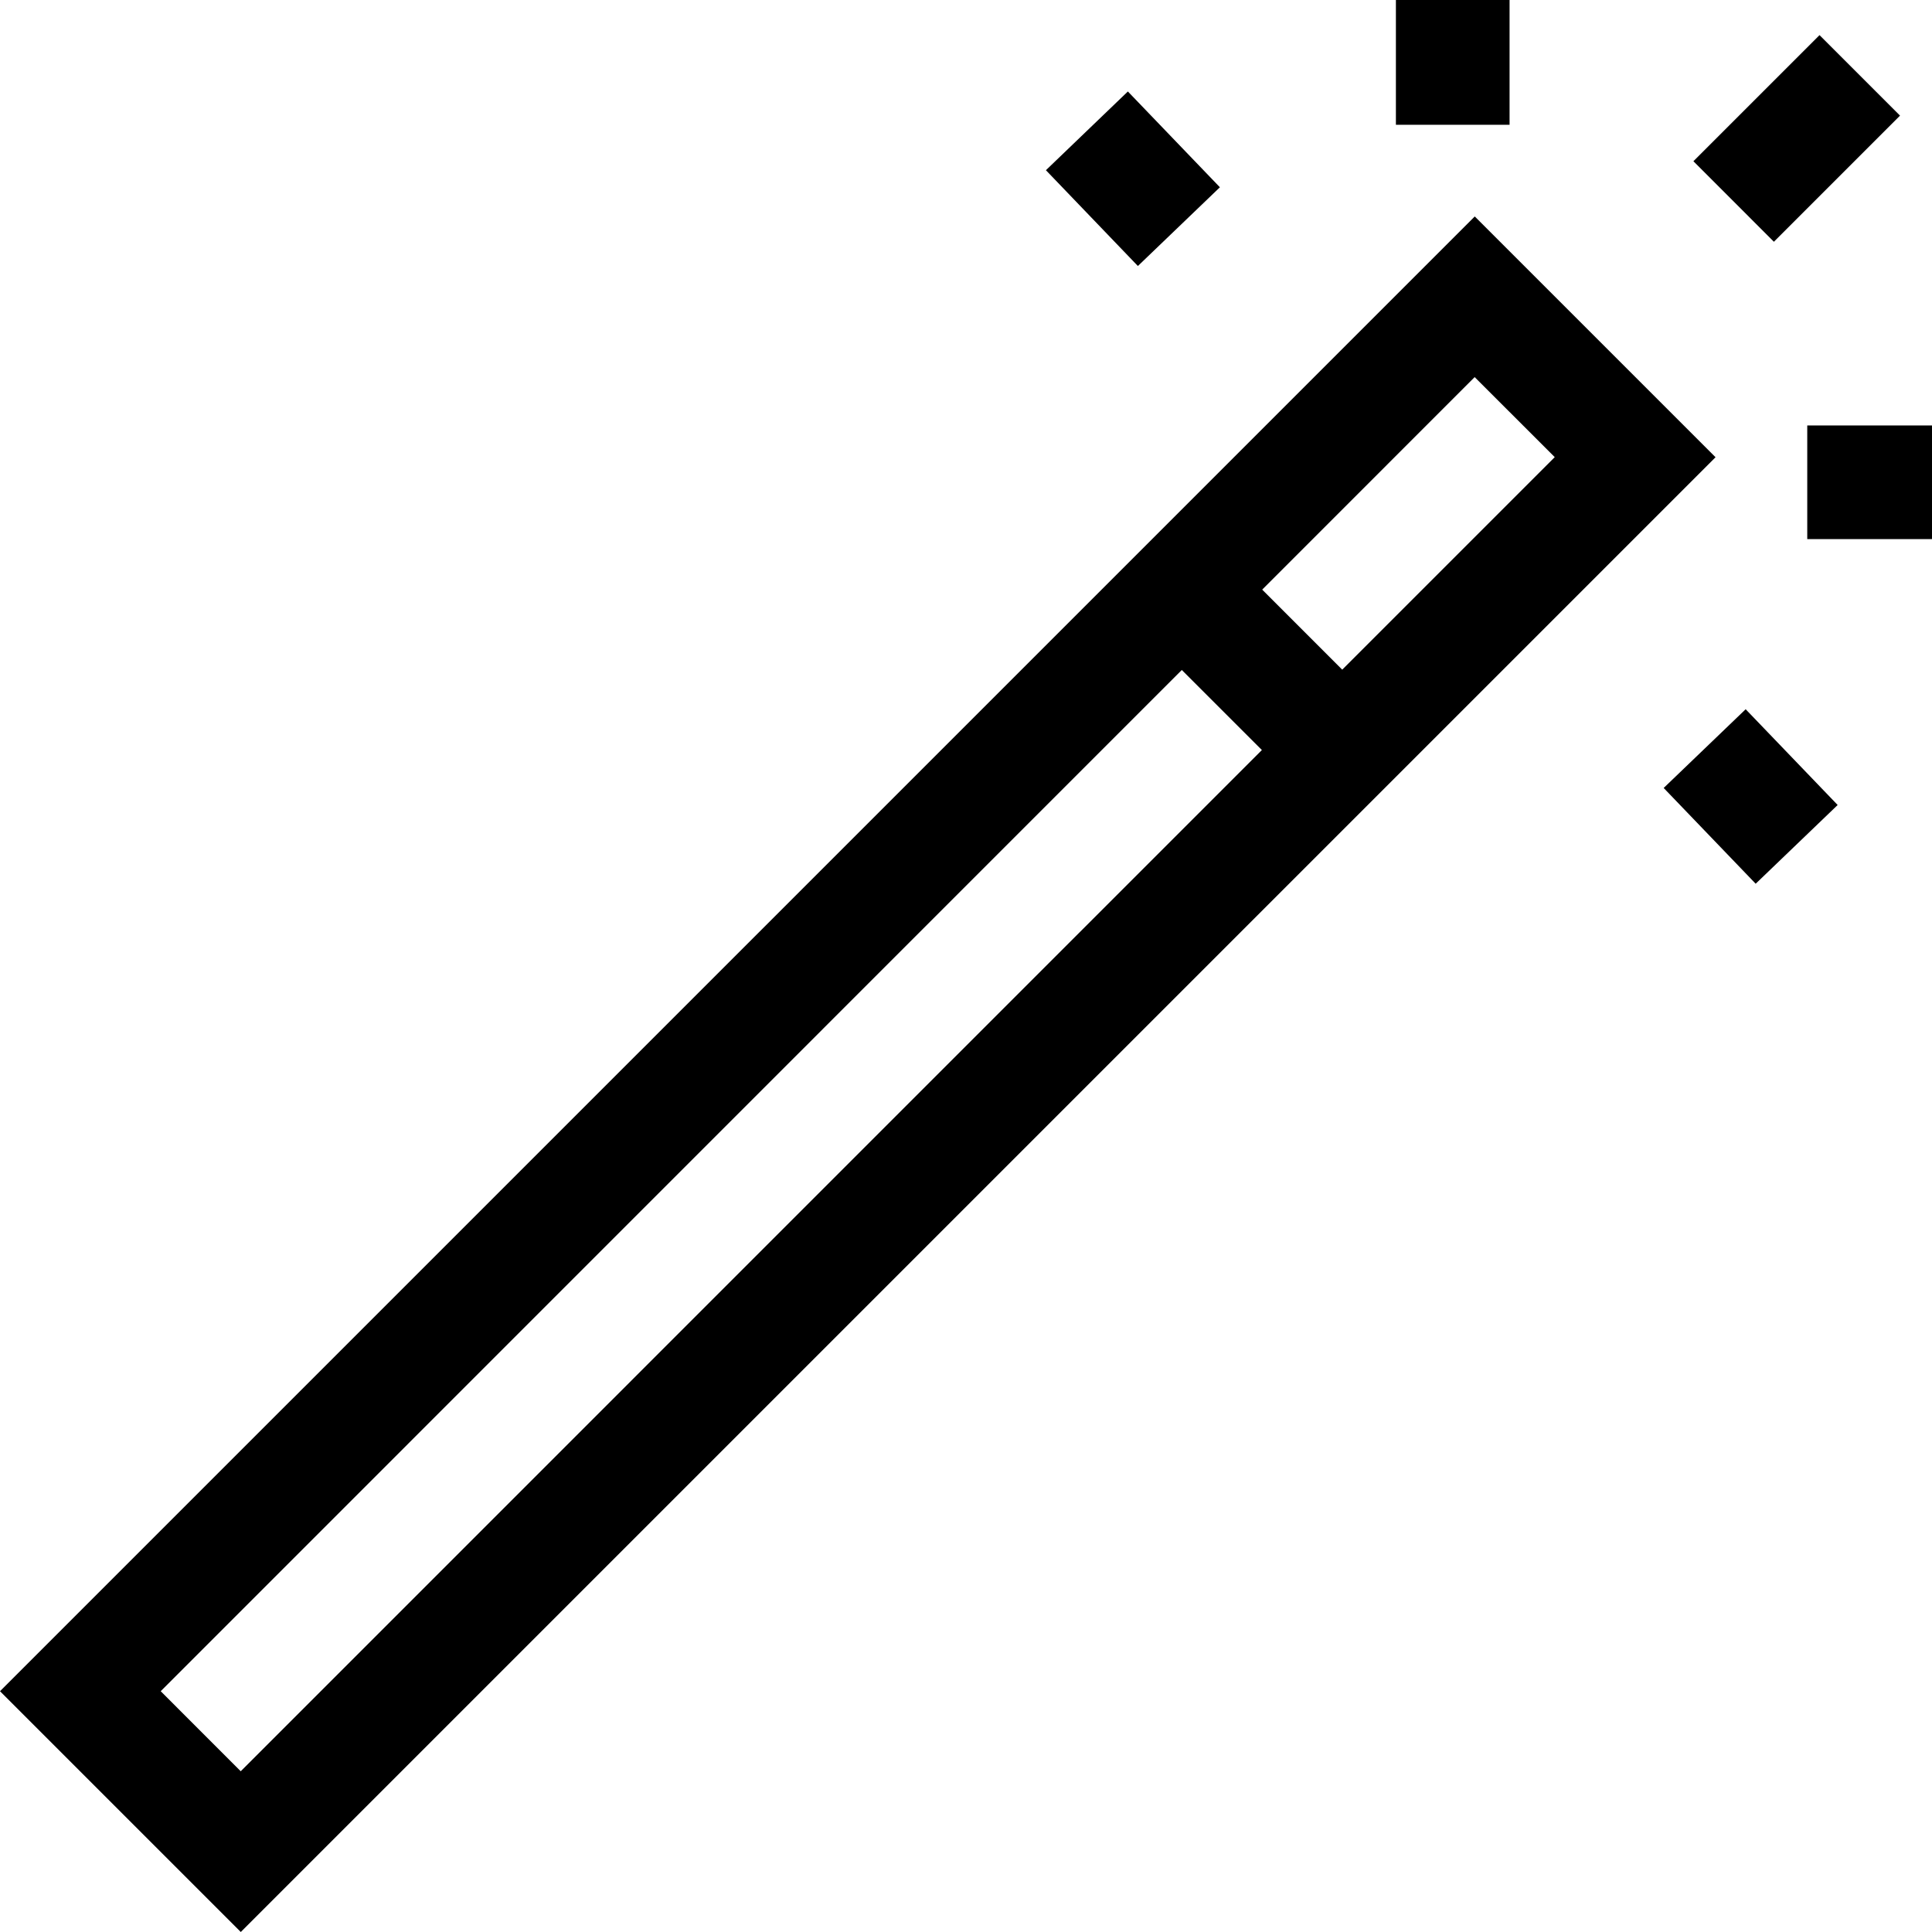 <svg xmlns="http://www.w3.org/2000/svg" width="60" height="60" viewBox="0 0 60 60">
    <path d="M0 52.522l45.8-45.8 7.478 7.478L7.478 60zm4.991 0l2.485 2.486 31.713-31.715-2.487-2.486zm34.208-34.211l2.485 2.486 6.6-6.6-2.487-2.486zm12.468 6.16l2.546-2.445L57.07 25l-2.546 2.445zm4.459-7.728v-3.53H60v3.53zM32.482 5.286l2.545-2.445 2.858 2.975-2.547 2.445zm20.108-.279l3.917-3.916 2.5 2.5-3.917 3.917zm-9.239-1.132V0h3.53v3.875z" data-name="Union 3"/>
</svg>
